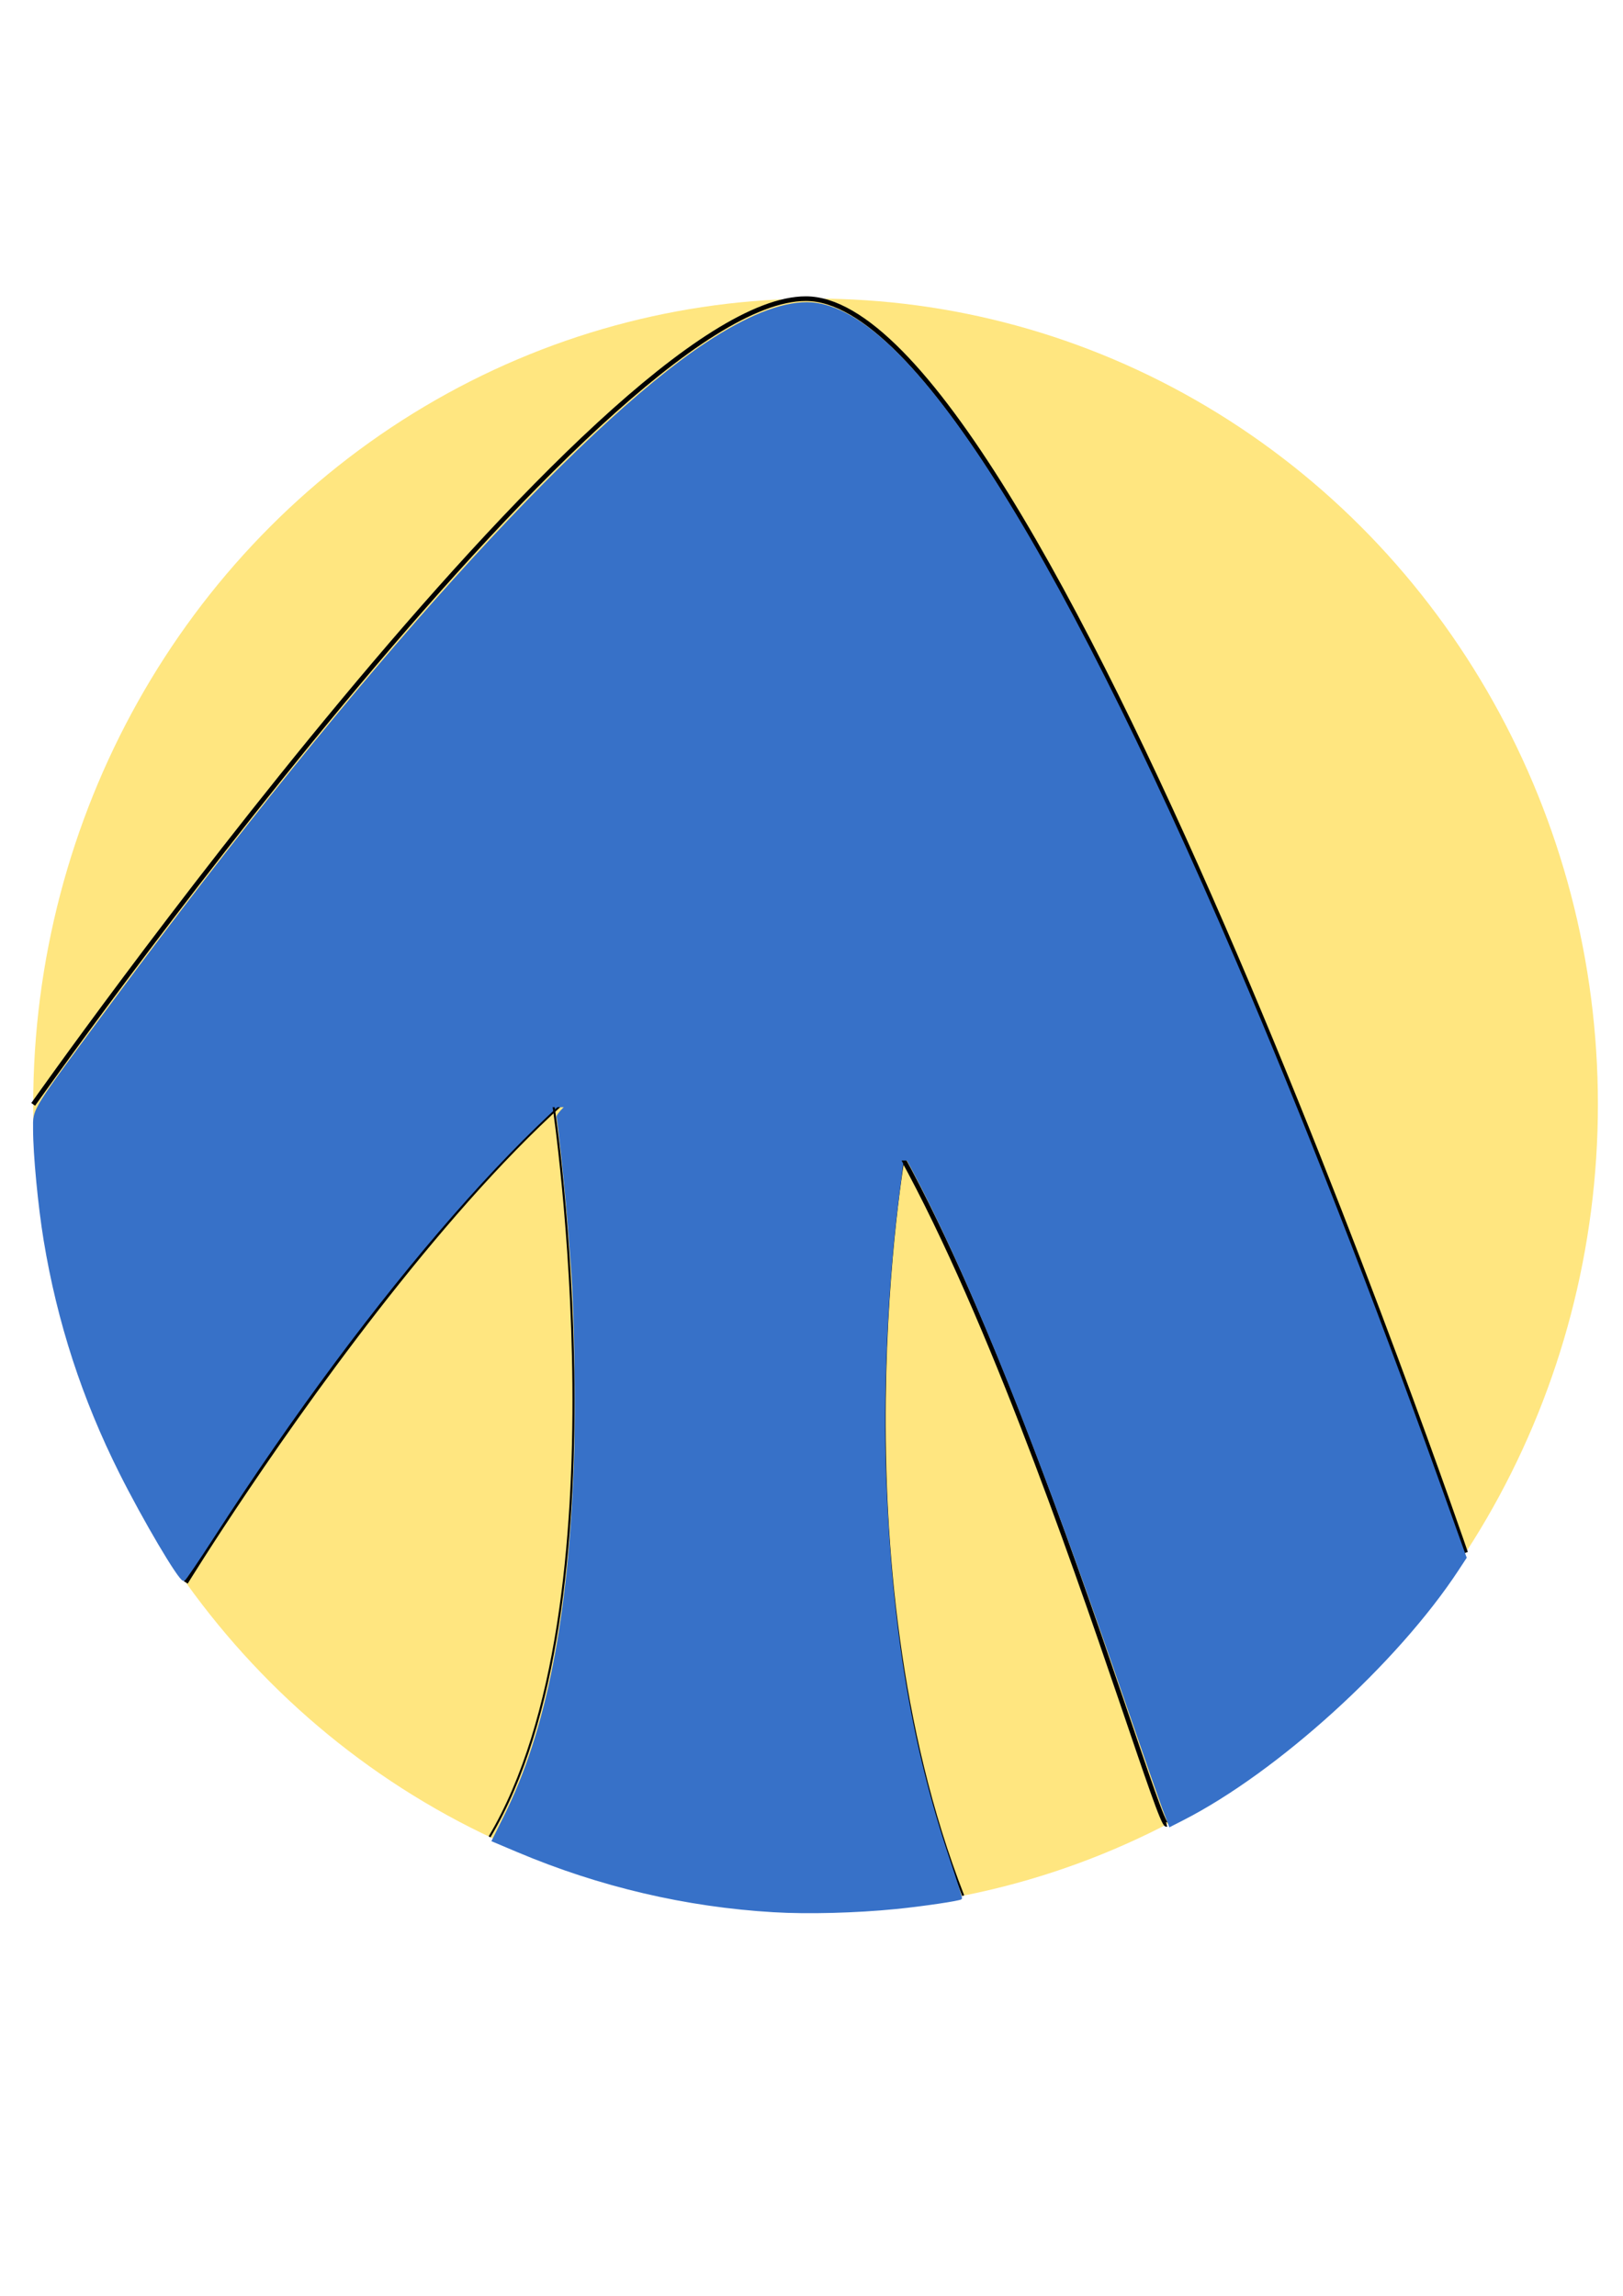 <?xml version="1.0" encoding="UTF-8" standalone="no"?>
<!-- Created with Inkscape (http://www.inkscape.org/) -->

<svg
   xmlns:dc="http://purl.org/dc/elements/1.1/"
   xmlns:cc="http://creativecommons.org/ns#"
   xmlns:rdf="http://www.w3.org/1999/02/22-rdf-syntax-ns#"
   xmlns:svg="http://www.w3.org/2000/svg"
   xmlns="http://www.w3.org/2000/svg"
   xmlns:sodipodi="http://sodipodi.sourceforge.net/DTD/sodipodi-0.dtd"
   xmlns:inkscape="http://www.inkscape.org/namespaces/inkscape"
   width="210mm"
   height="297mm"
   viewBox="0 0 210 297"
   version="1.1"
   id="svg8"
   sodipodi:docname="logo_1.svg"
   inkscape:export-filename="D:\OneDrive\Desktop\path4535.png"
   inkscape:export-xdpi="96"
   inkscape:export-ydpi="96"
   inkscape:version="0.92.2 (5c3e80d, 2017-08-06)">
  <defs
     id="defs2" />
  <sodipodi:namedview
     id="base"
     pagecolor="#ffffff"
     bordercolor="#666666"
     borderopacity="1.0"
     inkscape:pageopacity="0.0"
     inkscape:pageshadow="2"
     inkscape:zoom="0.49497475"
     inkscape:cx="698.85955"
     inkscape:cy="631.55117"
     inkscape:document-units="mm"
     inkscape:current-layer="layer1"
     showgrid="false"
     inkscape:snap-intersection-paths="true"
     inkscape:snap-smooth-nodes="true"
     inkscape:object-paths="true"
     inkscape:window-width="1920"
     inkscape:window-height="1017"
     inkscape:window-x="-8"
     inkscape:window-y="-8"
     inkscape:window-maximized="1" />
  <g
     inkscape:label="Layer 1"
     inkscape:groupmode="layer"
     id="layer1">
    <ellipse
       id="path3699"
       cx="105.525"
       cy="142.868"
       rx="101.228"
       ry="104.239"
       style="fill:#ffe680;stroke-width:0.604"
       inkscape:export-xdpi="96"
       inkscape:export-ydpi="96" />
    <path
       style="fill:none;stroke:#000000;stroke-width:0.604px;stroke-linecap:butt;stroke-linejoin:miter;stroke-opacity:1"
       d="m 4.297,142.868 c 0,0 73.516,-104.255 99.979,-104.231 29.896,0.028 85.36,162.231 85.36,162.231"
       id="path3709"
       inkscape:connector-curvature="0"
       sodipodi:nodetypes="csc"
       inkscape:export-xdpi="96"
       inkscape:export-ydpi="96" />
    <path
       style="fill:none;stroke:#000000;stroke-width:0.604px;stroke-linecap:butt;stroke-linejoin:miter;stroke-opacity:1"
       d="m 24.032,204.704 c 0,0 48.3,-78.652 74.505,-74.97 21.545,3.028 50.813,106.745 52.415,106.287"
       id="path3709-8"
       inkscape:connector-curvature="0"
       sodipodi:nodetypes="csc"
       inkscape:export-xdpi="96"
       inkscape:export-ydpi="96" />
    <path
       style="fill:#3771c8;stroke:#3771c8;stroke-width:1.429;stroke-opacity:1"
       d="m 568.26,882.859 c -1.694,-4.507 -10.149,-28.766 -18.79,-53.909 -72.894,-212.109 -121.961,-312.331 -164.438,-335.869 -6.811,-3.774 -8.629,-4.122 -21.027,-4.027 -15.598,0.119 -25.38,3.153 -43.386,13.455 -55.73,31.886 -138.529,126.496 -216.702,247.613 -7.416,11.49 -13.805,20.906 -14.198,20.924 -1.967,0.093 -19.334,-29.326 -30.754,-52.096 C 40.724,682.578 28.595,645.299 22.015,605.379 19.272,588.738 16.866,563.481 16.864,551.316 16.863,540.915 14.795,544.207 57.386,486.808 175.38,327.788 282.38,209.161 345.072,167.86 c 19.87,-13.091 36.172,-19.623 48.966,-19.623 46.71,0 118.503,110.534 209.233,322.143 31.571,73.631 67.26,164.927 98.006,250.704 l 14.078,39.275 -3.757,5.725 c -29.763,45.349 -88.215,98.421 -134.285,121.924 l -5.974,3.048 z"
       id="path821"
       inkscape:connector-curvature="0"
       inkscape:export-xdpi="96"
       inkscape:export-ydpi="96"
       transform="scale(0.265)" />
    <path
       style="fill:none;stroke:#000000;stroke-width:0.265px;stroke-linecap:butt;stroke-linejoin:miter;stroke-opacity:1"
       d="m 63.345,237.626 c 17.894,-30.041 8.277,-94.522 8.277,-94.522"
       id="path817"
       inkscape:connector-curvature="0"
       inkscape:export-xdpi="96"
       inkscape:export-ydpi="96"
       sodipodi:nodetypes="cc" />
    <path
       style="fill:none;stroke:#000000;stroke-width:0.265px;stroke-linecap:butt;stroke-linejoin:miter;stroke-opacity:1"
       d="m 124.628,245.234 c -16.91,-43.294 -7.619,-96.023 -7.619,-96.023"
       id="path819"
       inkscape:connector-curvature="0"
       inkscape:export-xdpi="96"
       inkscape:export-ydpi="96"
       sodipodi:nodetypes="cc" />
    <path
       style="fill:#3771c8;fill-opacity:1;stroke:#3771c8;stroke-width:1.01;stroke-opacity:1"
       d="m 377.792,933.002 c -42.831,-2.518 -84.962,-12.394 -124.982,-29.296 l -12.186,-5.146 5.882,-11.818 c 20.74,-41.672 31.591,-96.782 34.265,-174.029 0.877,-25.339 0.155,-72.511 -1.429,-93.357 -2.097,-27.593 -2.879,-36.548 -4.675,-53.538 -1.116,-10.556 -2.21,-19.735 -2.431,-20.397 -0.813,-2.441 23.24,-22.715 39.897,-33.629 11.854,-7.767 22.826,-13.354 33.076,-16.84 6.47,-2.201 9.773,-2.683 18.96,-2.77 10.642,-0.1 11.42,0.04 17.896,3.225 15.467,7.606 36.768,33.324 54.854,66.227 l 3.58,6.513 -2.032,16.009 c -5.538,43.628 -7.911,96.705 -6.208,138.897 2.938,72.828 12.376,129.218 30.83,184.198 3.543,10.556 6.323,19.316 6.177,19.467 -0.717,0.742 -18.857,3.431 -31.874,4.724 -19.451,1.934 -42.853,2.547 -59.599,1.562 z"
       id="path822"
       inkscape:connector-curvature="0"
       transform="scale(0.265)"
       inkscape:export-xdpi="96"
       inkscape:export-ydpi="96" />
    <rect
       style="fill:#3771c8;fill-opacity:1;stroke:#3771c8;stroke-width:0.265;stroke-opacity:1"
       id="rect844"
       width="45.175"
       height="28.382"
       x="71.622"
       y="114.722"
       inkscape:export-xdpi="96"
       inkscape:export-ydpi="96" />
    <rect
       style="fill:#3771c8;fill-opacity:1;stroke:#3771c8;stroke-width:0.265;stroke-opacity:1"
       id="rect846"
       width="18.588"
       height="15.336"
       x="105.693"
       y="134.666"
       inkscape:export-xdpi="96"
       inkscape:export-ydpi="96" />
  </g>
</svg>
